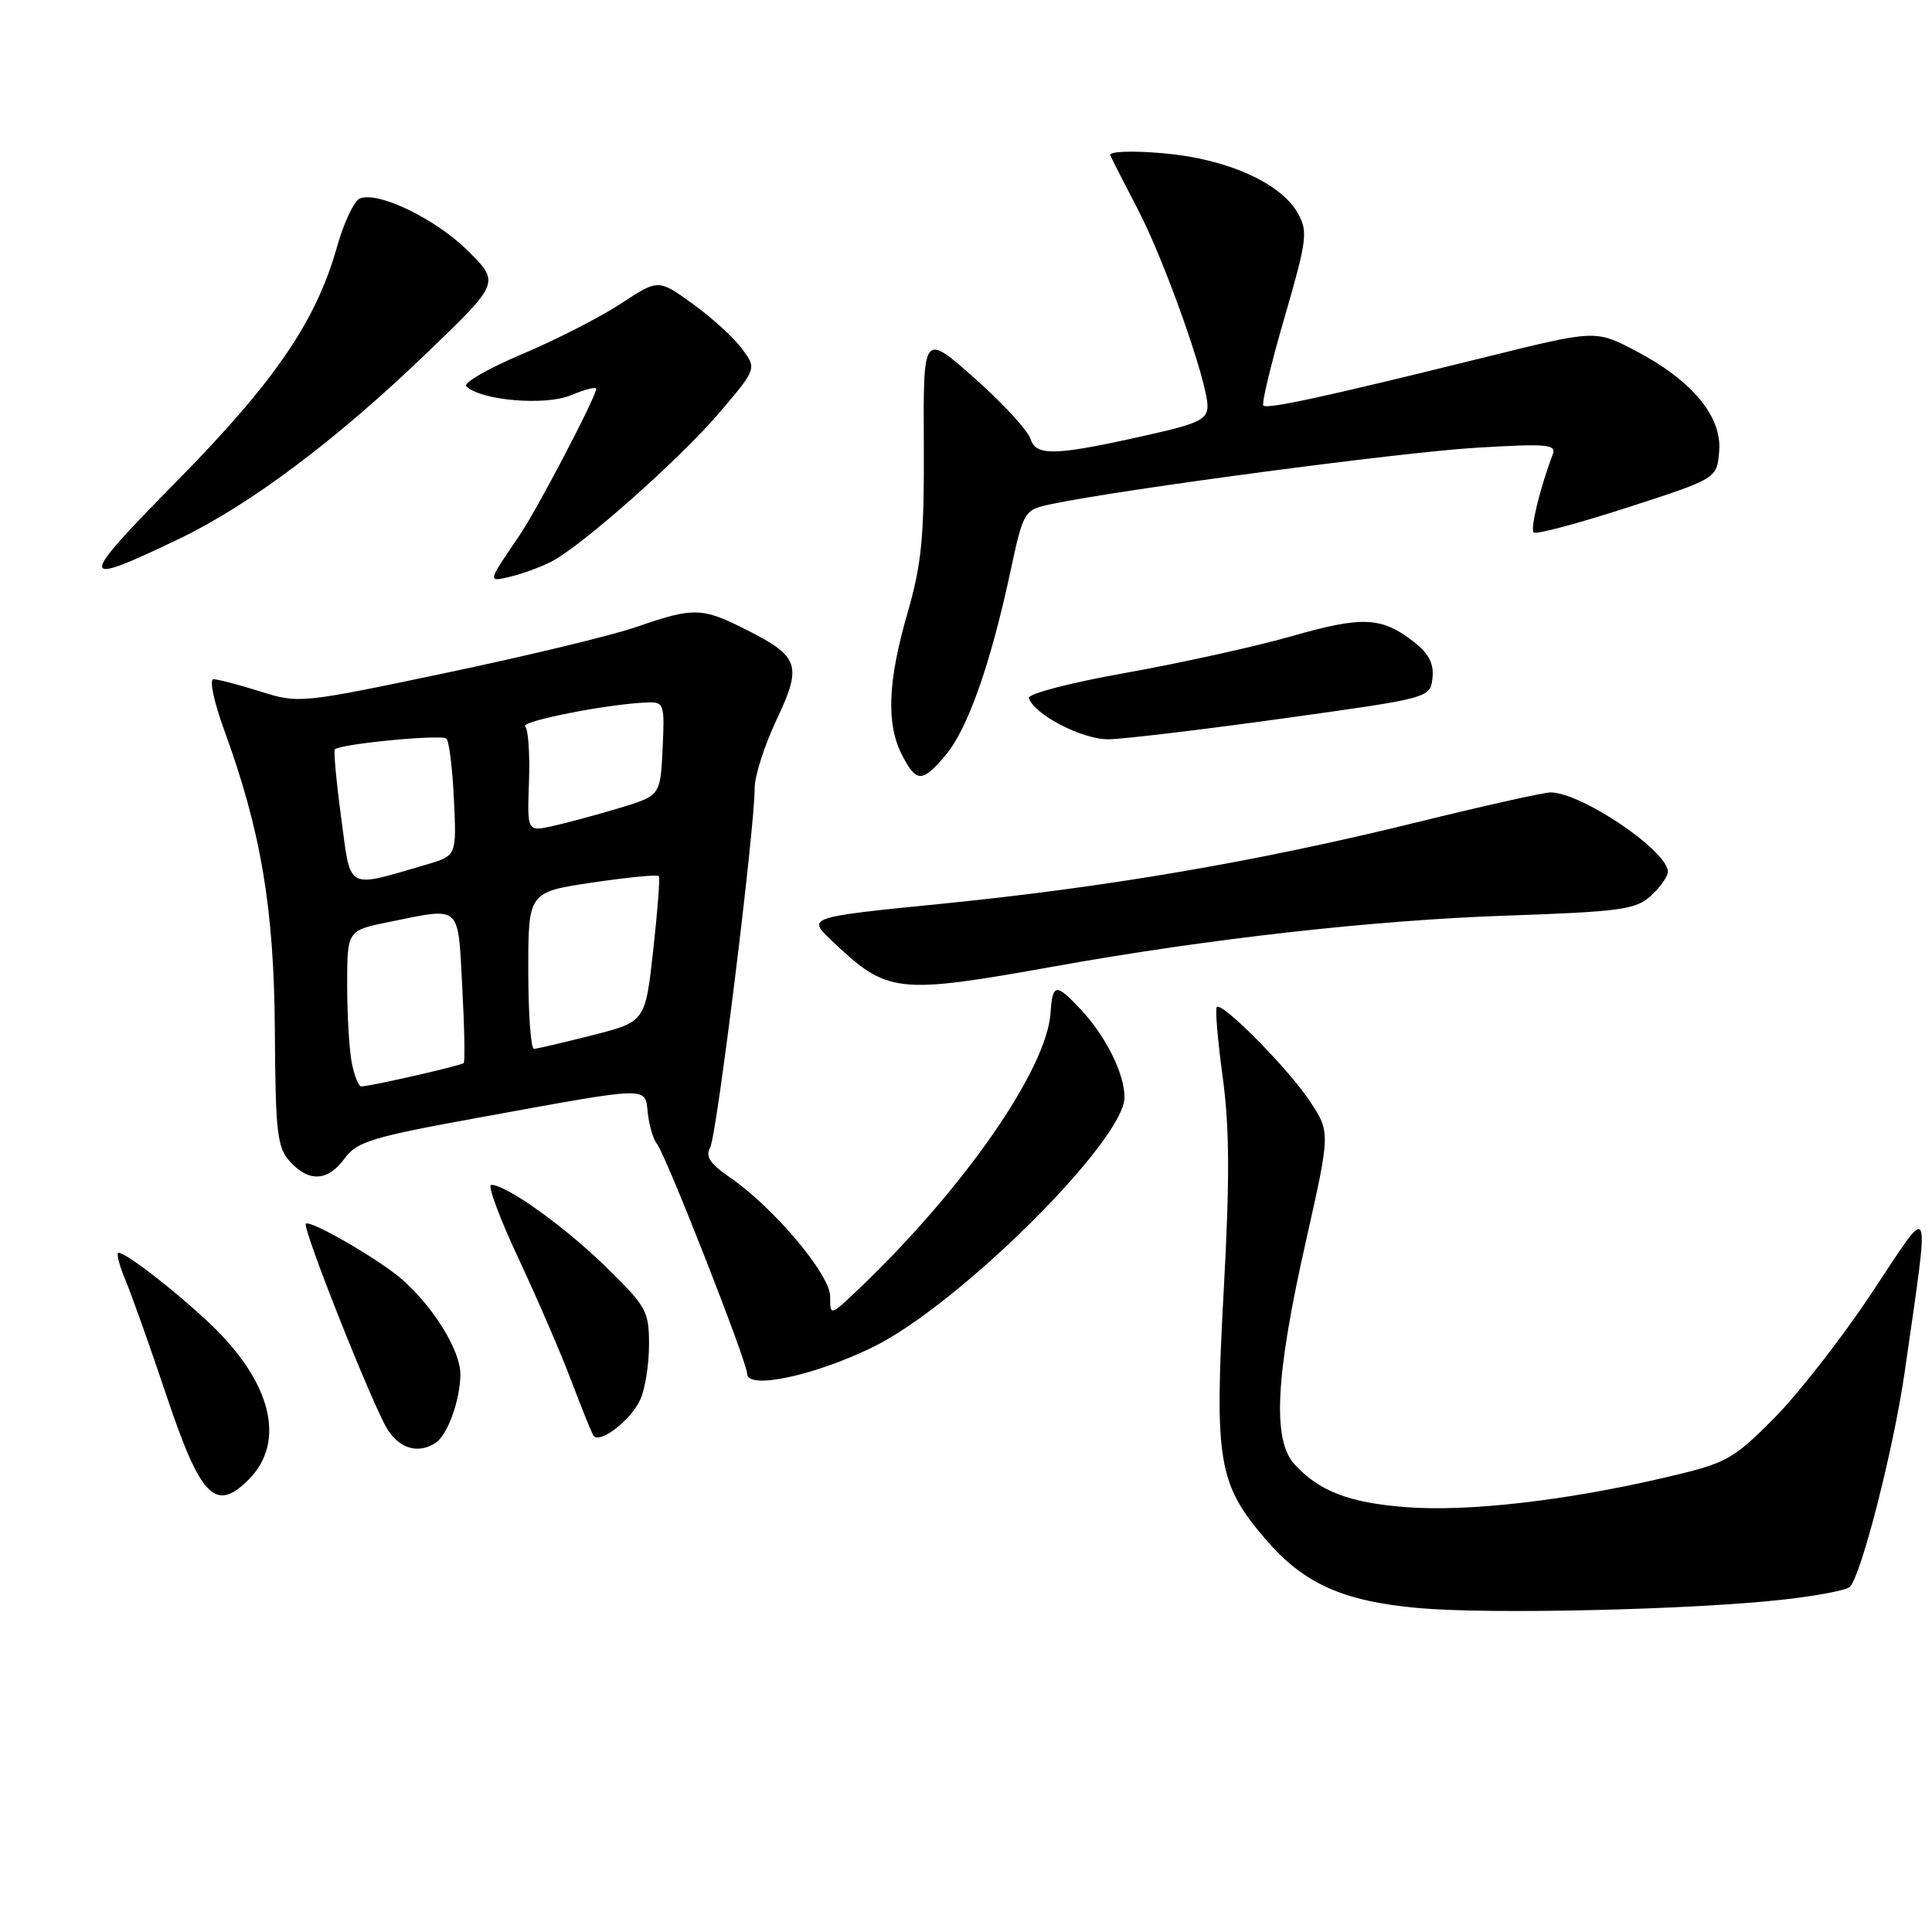 <?xml version="1.0" encoding="UTF-8" standalone="no"?>
<!DOCTYPE svg PUBLIC "-//W3C//DTD SVG 1.1//EN" "http://www.w3.org/Graphics/SVG/1.1/DTD/svg11.dtd" >
<svg xmlns="http://www.w3.org/2000/svg" xmlns:xlink="http://www.w3.org/1999/xlink" version="1.1" viewBox="0 0 256 256">
 <g >
 <path fill="currentColor"
d=" M 236.43 211.94 C 240.79 211.45 244.70 210.70 245.11 210.27 C 246.64 208.73 250.93 191.88 252.38 181.81 C 255.76 158.15 256.15 159.07 247.99 171.36 C 244.03 177.33 238.18 184.82 235.00 188.00 C 229.49 193.51 228.79 193.88 220.36 195.84 C 207.38 198.86 194.49 200.33 186.37 199.71 C 178.79 199.14 174.74 197.58 171.50 193.99 C 168.59 190.77 169.01 182.37 172.98 164.73 C 176.29 150.04 176.29 150.04 173.58 145.94 C 170.69 141.58 161.94 132.72 161.23 133.44 C 161.00 133.67 161.35 137.84 162.01 142.70 C 162.93 149.42 162.96 156.26 162.14 171.19 C 160.91 193.61 161.42 196.63 167.66 203.92 C 172.73 209.84 177.92 212.18 188.00 213.08 C 197.56 213.93 224.42 213.30 236.43 211.94 Z  M 32.94 196.06 C 37.95 191.05 35.98 183.11 27.83 175.40 C 23.25 171.06 16.72 166.00 15.71 166.00 C 15.37 166.00 15.80 167.67 16.66 169.72 C 17.51 171.76 19.93 178.58 22.04 184.87 C 26.58 198.43 28.55 200.45 32.94 196.06 Z  M 57.69 191.21 C 59.30 190.19 61.00 185.49 61.00 182.07 C 61.00 178.95 57.42 173.14 53.24 169.50 C 50.26 166.89 41.08 161.59 40.53 162.15 C 40.01 162.69 49.54 186.65 51.40 189.49 C 53.04 191.99 55.43 192.65 57.69 191.21 Z  M 84.85 185.44 C 85.48 184.05 86.00 180.78 86.00 178.17 C 86.00 173.72 85.65 173.10 80.25 167.83 C 74.74 162.46 67.10 157.00 65.09 157.00 C 64.56 157.00 66.19 161.39 68.70 166.75 C 71.21 172.11 74.36 179.41 75.70 182.96 C 77.04 186.51 78.36 189.77 78.62 190.20 C 79.38 191.43 83.58 188.23 84.85 185.44 Z  M 115.70 178.48 C 127.08 172.89 149.00 151.12 149.00 145.40 C 149.00 142.26 146.54 137.32 143.20 133.75 C 139.91 130.24 139.47 130.29 139.20 134.25 C 138.68 141.76 127.58 157.69 113.63 170.95 C 110.00 174.39 110.00 174.39 110.00 171.78 C 110.00 168.87 102.48 159.96 96.66 155.97 C 94.08 154.20 93.44 153.23 94.10 152.06 C 94.97 150.51 100.00 109.90 100.00 104.39 C 100.00 102.80 101.30 98.76 102.88 95.41 C 106.31 88.16 105.93 87.01 98.98 83.49 C 93.03 80.47 91.93 80.44 84.41 83.05 C 81.16 84.18 69.75 86.93 59.06 89.17 C 39.82 93.21 39.58 93.23 34.48 91.62 C 31.64 90.73 28.86 90.00 28.29 90.00 C 27.71 90.00 28.34 93.00 29.71 96.75 C 34.60 110.14 36.32 120.38 36.42 136.65 C 36.50 150.05 36.73 152.05 38.41 153.90 C 40.94 156.69 43.43 156.55 45.67 153.49 C 47.29 151.27 49.30 150.66 63.50 148.08 C 86.50 143.89 85.43 143.92 85.84 147.50 C 86.02 149.15 86.56 150.97 87.03 151.54 C 88.20 152.94 99.00 180.48 99.00 182.03 C 99.00 184.19 107.93 182.29 115.70 178.48 Z  M 140.00 128.00 C 160.24 124.38 182.03 121.93 199.50 121.33 C 214.75 120.80 216.73 120.53 218.75 118.70 C 219.99 117.57 221.00 116.14 221.00 115.51 C 221.00 112.75 209.54 105.00 205.45 105.00 C 204.55 105.00 196.54 106.79 187.66 108.98 C 166.62 114.16 146.73 117.56 124.72 119.76 C 106.93 121.54 106.93 121.54 110.22 124.65 C 117.64 131.69 118.71 131.81 140.00 128.00 Z  M 125.32 100.03 C 128.21 96.60 131.23 88.06 133.82 76.03 C 135.64 67.56 135.64 67.56 139.49 66.76 C 148.94 64.80 185.52 59.95 195.42 59.34 C 205.06 58.76 206.27 58.86 205.74 60.24 C 204.10 64.52 202.74 70.07 203.22 70.56 C 203.52 70.85 209.10 69.37 215.63 67.25 C 227.50 63.41 227.50 63.41 227.80 59.80 C 228.19 55.19 224.21 50.40 216.72 46.48 C 211.42 43.71 211.42 43.71 196.96 47.29 C 175.95 52.50 167.92 54.25 167.40 53.74 C 167.15 53.48 168.41 48.24 170.20 42.09 C 173.19 31.79 173.33 30.68 171.97 28.25 C 169.70 24.21 162.49 21.01 154.04 20.30 C 149.80 19.94 146.89 20.07 147.12 20.59 C 147.34 21.09 148.99 24.32 150.79 27.78 C 154.35 34.62 160.00 50.58 160.00 53.82 C 160.00 55.51 158.83 56.11 152.92 57.45 C 139.92 60.41 137.30 60.52 136.56 58.18 C 136.20 57.05 132.85 53.41 129.12 50.10 C 122.33 44.09 122.33 44.09 122.41 58.79 C 122.47 71.20 122.13 74.71 120.24 81.26 C 117.62 90.34 117.41 95.95 119.53 100.05 C 121.43 103.74 122.20 103.74 125.32 100.03 Z  M 170.00 95.20 C 189.50 92.49 189.50 92.49 189.81 89.86 C 190.02 87.97 189.35 86.63 187.39 85.09 C 183.11 81.73 180.57 81.60 171.19 84.29 C 166.36 85.67 156.47 87.85 149.21 89.15 C 141.83 90.46 136.15 91.94 136.33 92.50 C 137.05 94.70 143.43 98.00 146.90 97.96 C 148.88 97.93 159.28 96.69 170.00 95.20 Z  M 73.00 74.45 C 77.01 72.43 90.08 60.84 95.39 54.60 C 100.28 48.85 100.28 48.85 98.29 46.18 C 97.19 44.70 94.25 42.03 91.76 40.24 C 87.22 36.97 87.22 36.97 82.26 40.24 C 79.53 42.03 73.63 45.05 69.14 46.94 C 64.66 48.84 61.35 50.75 61.78 51.18 C 63.66 53.06 72.23 53.80 75.63 52.38 C 77.48 51.61 79.00 51.21 79.00 51.51 C 79.00 52.56 71.15 67.56 68.80 71.00 C 64.55 77.23 64.57 77.14 67.67 76.40 C 69.22 76.03 71.62 75.15 73.00 74.45 Z  M 23.65 71.44 C 33.04 66.95 44.53 58.34 56.52 46.81 C 66.23 37.47 66.23 37.47 62.06 33.29 C 57.81 29.05 50.19 25.33 47.70 26.29 C 46.94 26.58 45.58 29.45 44.67 32.66 C 41.90 42.55 36.40 50.59 23.36 63.83 C 10.19 77.21 10.22 77.87 23.65 71.44 Z  M 46.62 140.88 C 46.28 139.16 46.00 134.49 46.00 130.51 C 46.00 123.28 46.00 123.28 51.67 122.14 C 61.20 120.22 60.66 119.73 61.25 130.75 C 61.54 136.11 61.63 140.66 61.44 140.86 C 61.14 141.19 49.38 143.88 47.88 143.96 C 47.53 143.98 46.97 142.59 46.62 140.88 Z  M 70.00 128.60 C 70.00 118.21 70.00 118.21 78.50 116.94 C 83.18 116.25 87.14 115.86 87.30 116.09 C 87.47 116.31 87.13 120.75 86.55 125.94 C 85.50 135.39 85.50 135.39 78.50 137.17 C 74.65 138.15 71.16 138.96 70.75 138.98 C 70.34 138.99 70.00 134.32 70.00 128.60 Z  M 45.21 108.35 C 44.56 103.55 44.19 99.48 44.37 99.29 C 45.10 98.57 58.54 97.27 59.15 97.87 C 59.51 98.21 59.96 101.85 60.15 105.95 C 60.50 113.39 60.50 113.39 56.48 114.57 C 45.74 117.70 46.51 118.13 45.21 108.35 Z  M 70.09 103.60 C 70.23 99.97 70.00 96.67 69.59 96.26 C 68.89 95.56 80.70 93.25 85.80 93.08 C 87.99 93.00 88.08 93.29 87.80 99.21 C 87.50 105.43 87.50 105.43 82.00 107.09 C 78.97 108.00 75.00 109.07 73.18 109.47 C 69.86 110.19 69.86 110.19 70.09 103.60 Z "/>
</g>
</svg>